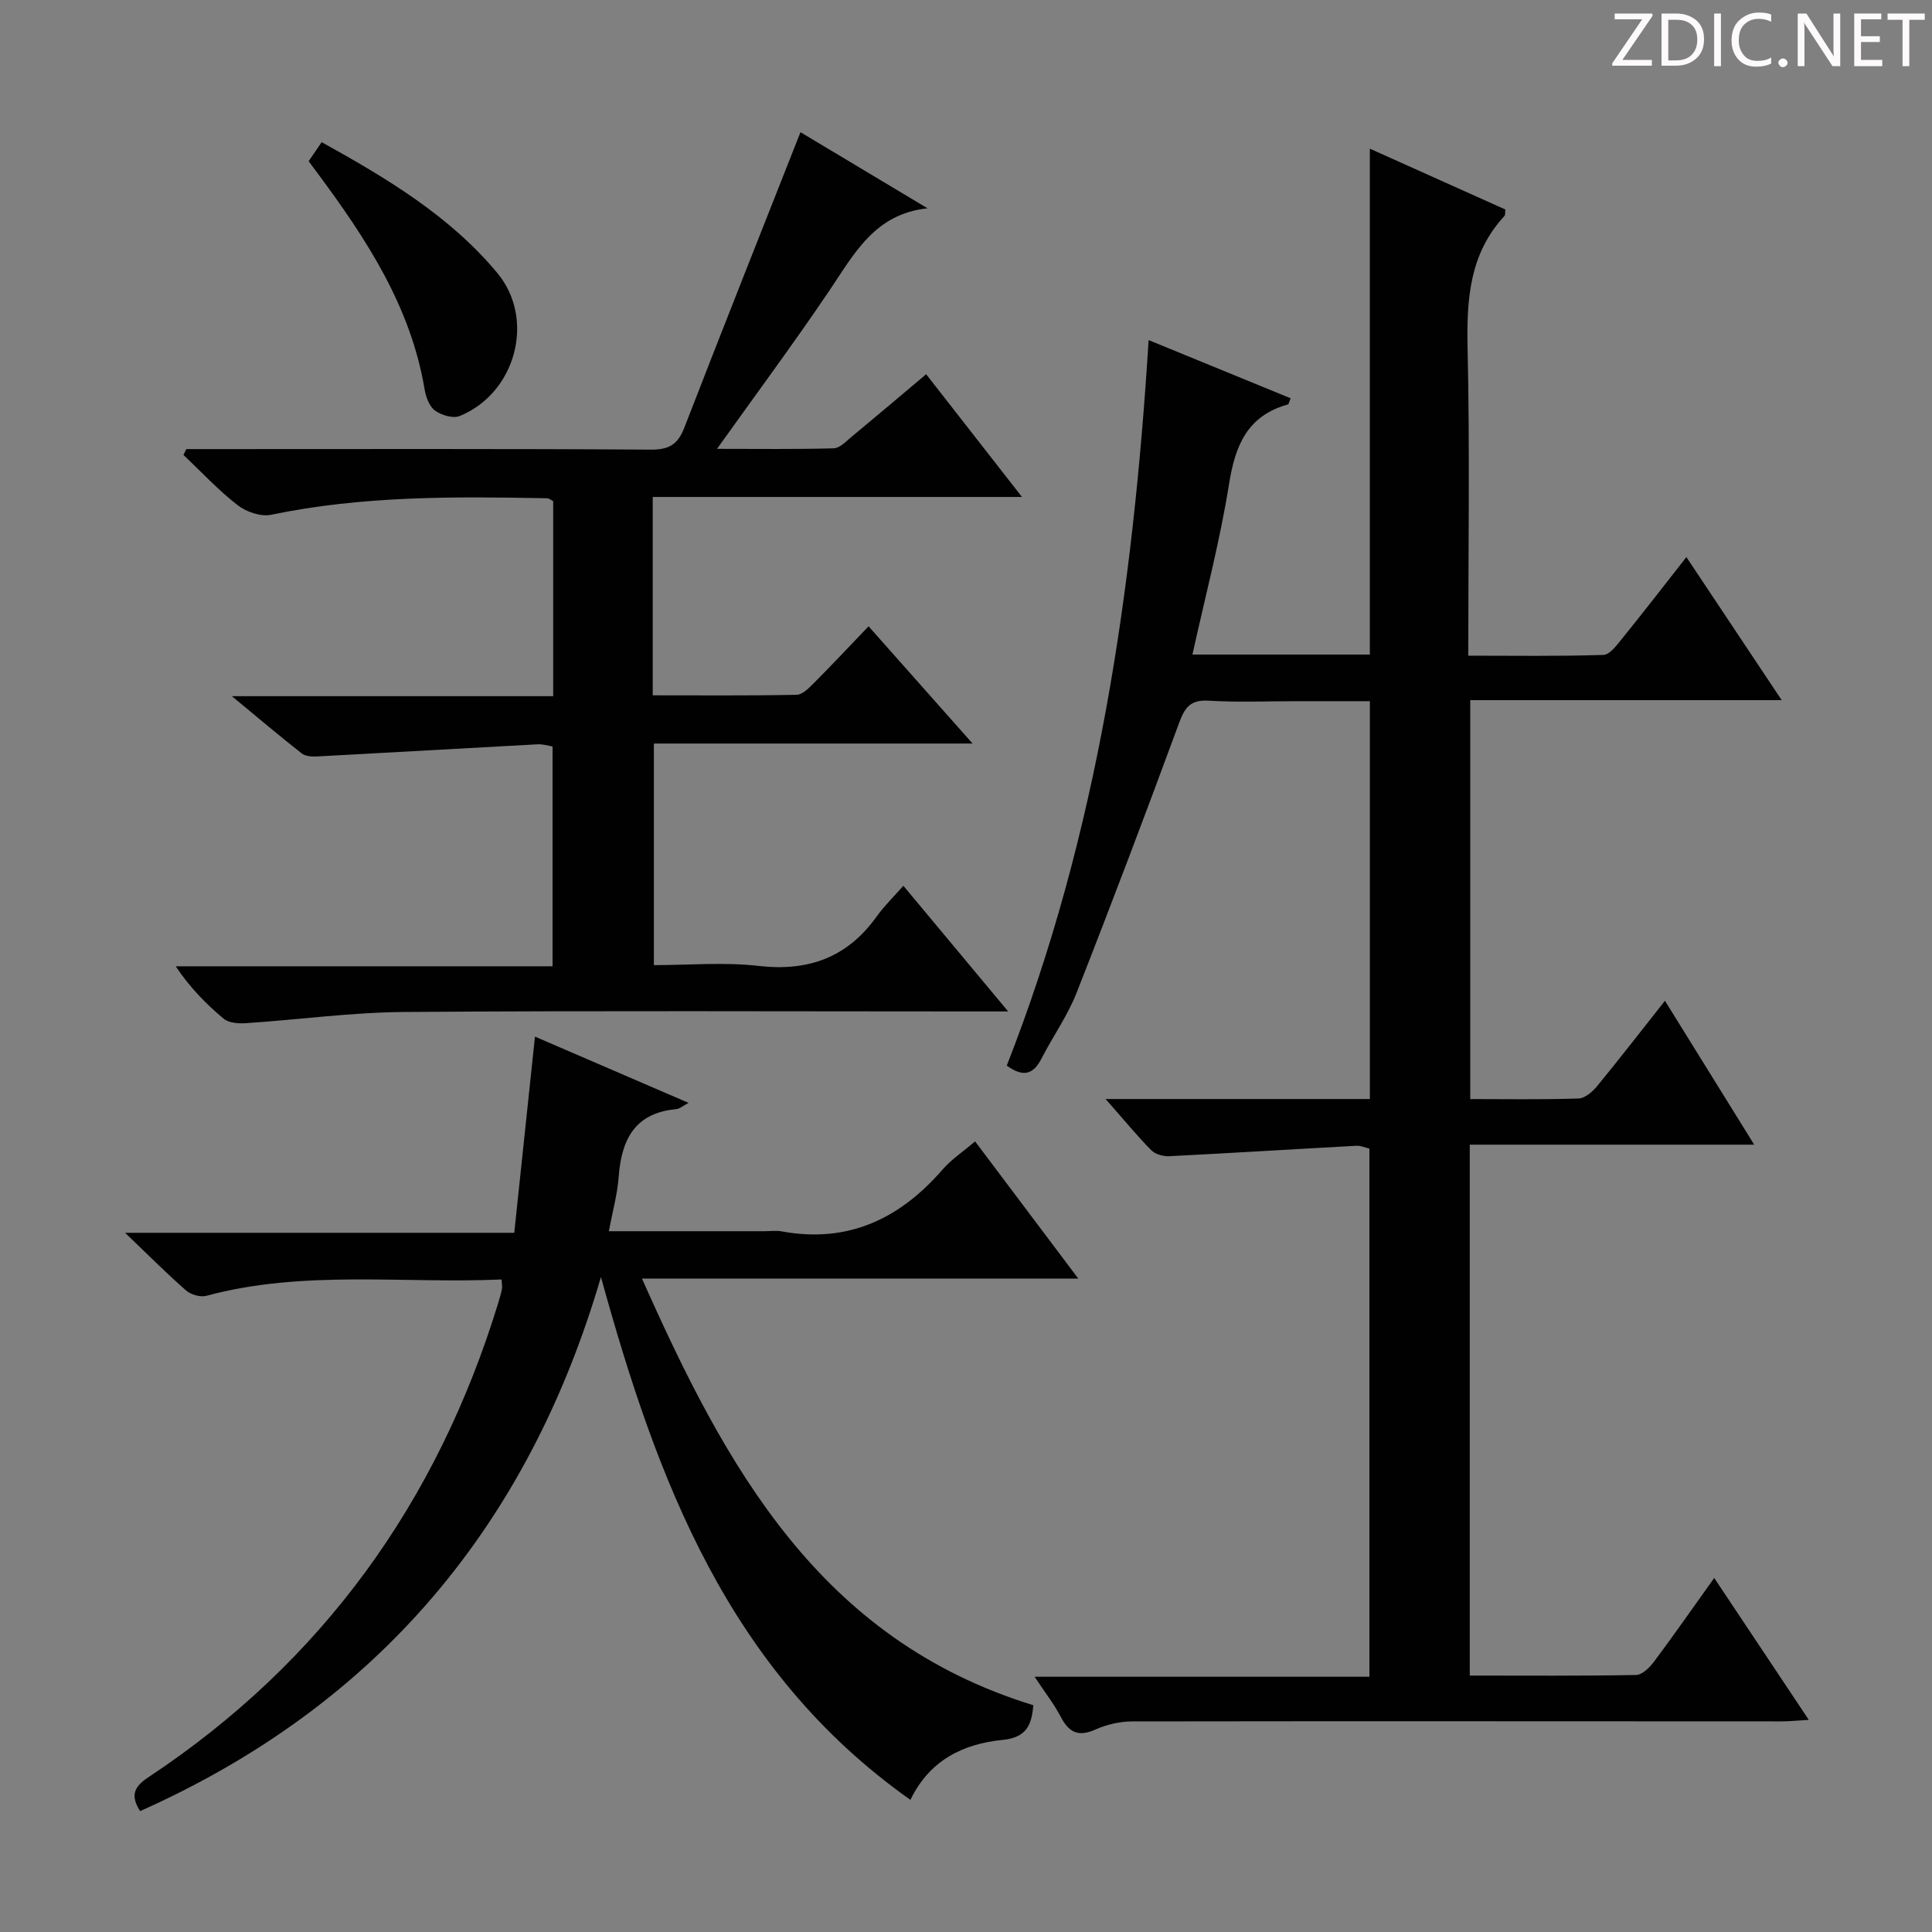 <svg enable-background="new 0 0 400 400" viewBox="0 0 400 400" xmlns="http://www.w3.org/2000/svg"><rect x="0" y="0" width="400" height="400" fill="#808080" stroke="none"/><g fill="#fcfafa"><path d="m342.2 3.2-6.3 9.2h6.1v1.2h-8.2v-.5l6.2-9.1h-5.7v-1.2h7.8v.4z"/><path d="m344 13.7v-10.9h3.1c1.6 0 3 .5 4.1 1.4 1.1 1 1.6 2.2 1.6 3.9s-.5 3-1.6 4-2.5 1.5-4.2 1.5h-3zm1.4-9.6v8.4h1.6c1.4 0 2.5-.4 3.2-1.1.8-.8 1.2-1.8 1.2-3.2s-.4-2.4-1.2-3.1-1.8-1-3.1-1z"/><path d="m356.3 2.8v10.9h-1.4v-10.9z"/><path d="m366.6 13.2c-.8.4-1.8.6-3 .6-1.6 0-2.8-.5-3.7-1.5s-1.4-2.3-1.4-3.9c0-1.7.5-3.2 1.6-4.2s2.4-1.6 4-1.6c1 0 1.9.1 2.6.4v1.5c-.8-.4-1.6-.6-2.6-.6-1.2 0-2.2.4-3 1.2s-1.1 1.9-1.1 3.3c0 1.3.4 2.3 1.1 3.1s1.6 1.1 2.8 1.1c1.1 0 2-.2 2.8-.7v1.3z"/><path d="m368.2 13c0-.3.1-.5.3-.6.2-.2.4-.3.6-.3.3 0 .5.1.7.3s.3.4.3.6-.1.5-.3.6c-.2.2-.4.3-.7.3s-.5-.1-.6-.3c-.2-.2-.3-.4-.3-.6z"/><path d="m381.1 13.7h-1.7l-5.5-8.4c-.2-.2-.3-.5-.4-.7 0 .2.1.8.1 1.5v7.6h-1.4v-10.9h1.8l5.3 8.3c.3.4.4.6.4.8 0-.3-.1-.8-.1-1.6v-7.5h1.4v10.9z"/><path d="m389.7 13.7h-5.8v-10.9h5.6v1.2h-4.2v3.5h3.9v1.2h-3.9v3.7h4.4z"/><path d="m398.4 4.1h-3.1v9.6h-1.4v-9.6h-3.1v-1.3h7.7v1.3z"/></g><path d="m228.9 227.54h54.72c0-27.64 0-54.59 0-82.37-5.04 0-9.96 0-14.89 0-6.17 0-12.35.27-18.49-.1-3.8-.23-4.95 1.42-6.14 4.66-6.88 18.68-13.92 37.3-21.21 55.83-1.87 4.76-4.92 9.04-7.27 13.62-1.65 3.22-3.72 3.96-7.18 1.44 18.88-48.1 26.16-98.61 29.37-150.21 9.64 3.95 19.52 8 29.4 12.05-.32.74-.38 1.23-.57 1.28-8.39 2.33-10.91 8.48-12.18 16.48-1.87 11.73-4.93 23.28-7.58 35.3h36.73c0-34.8 0-69.39 0-104.74 9.83 4.41 18.99 8.53 28.07 12.6-.09.69-.02 1.13-.19 1.32-7.24 7.81-7.86 17.23-7.64 27.33.47 20.98.14 41.97.14 63.72 9.47 0 18.73.15 27.97-.16 1.36-.04 2.83-2.08 3.94-3.45 4.37-5.4 8.62-10.9 13.25-16.8 6.66 9.99 12.95 19.43 19.73 29.62-21.95 0-43.01 0-64.48 0v82.59c7.51 0 14.98.13 22.43-.12 1.33-.04 2.9-1.42 3.86-2.59 4.64-5.65 9.11-11.43 14.02-17.64 6.15 9.92 12.09 19.48 18.48 29.79-19.95 0-39.27 0-58.89 0v109.92c11.52 0 22.97.09 34.4-.12 1.27-.02 2.81-1.51 3.71-2.71 4.08-5.45 7.97-11.05 12.5-17.38 6.59 9.89 12.87 19.3 19.58 29.38-2.41.14-3.99.31-5.57.31-44.82-.01-89.65-.06-134.47.01-2.57 0-5.32.64-7.68 1.69-3.52 1.57-5.46.59-7.14-2.62-1.37-2.62-3.23-4.99-5.43-8.32h69.32c0-36.85 0-72.95 0-109.34-.83-.19-1.76-.64-2.67-.59-12.93.7-25.85 1.51-38.78 2.16-1.24.06-2.9-.41-3.74-1.26-2.9-2.95-5.54-6.17-9.43-10.58z" fill="#010102"/><path d="m135.14 102.89v41.07c9.96 0 19.88.09 29.79-.11 1.21-.02 2.55-1.4 3.56-2.41 3.64-3.65 7.17-7.42 11.34-11.77 7.23 8.15 14.07 15.86 21.53 24.27-22.49 0-44.05 0-65.98 0v45.88c7.14 0 14.48-.66 21.65.16 10.36 1.19 18.41-1.74 24.49-10.25 1.54-2.15 3.48-4.03 5.51-6.34 7.29 8.74 14.05 16.85 21.7 26.02-2.88 0-4.75 0-6.61 0-39.49 0-78.97-.18-118.46.11-10.93.08-21.84 1.6-32.77 2.32-1.52.1-3.51-.04-4.57-.92-3.67-3.06-7.03-6.49-9.94-10.86h78.02c0-15.4 0-30.28 0-45.52-.92-.14-2.02-.5-3.1-.44-15.25.82-30.5 1.71-45.75 2.52-1.04.06-2.37-.06-3.12-.66-4.55-3.58-8.97-7.32-14.42-11.82h66.52c0-13.8 0-27.05 0-40.39-.42-.2-.85-.58-1.28-.59-19.13-.37-38.24-.52-57.13 3.42-2.12.44-5.14-.6-6.94-2-4.01-3.12-7.5-6.89-11.2-10.4l.6-1.2h5.26c30.32 0 60.65-.09 90.97.11 3.81.02 5.56-1.16 6.89-4.59 7.84-20.24 15.86-40.42 24.03-61.13 8.06 4.83 17.19 10.3 26.31 15.76-10.95 1.14-15.2 9.44-20.33 17.04-7.33 10.86-15.15 21.39-23.26 32.76 8.41 0 16.29.11 24.16-.11 1.25-.03 2.54-1.42 3.66-2.35 5-4.14 9.94-8.33 15.48-12.99 6.48 8.3 12.84 16.45 19.84 25.41-25.96 0-50.96 0-76.45 0z" fill="#010102"/><path d="m188.49 372.64c-37.69-26.63-52.46-66.16-64.07-108.25-15.05 51.45-46.26 88.67-95.41 110.58-1.96-3.09-1.41-4.95 1.65-6.97 36.14-23.92 59.89-57.04 72.52-98.32.29-.95.56-1.91.75-2.88.09-.46-.04-.97-.09-1.9-20.41.91-40.95-2.05-61.11 3.38-1.24.33-3.2-.22-4.19-1.09-4.01-3.5-7.77-7.29-12.64-11.95h80.57c1.43-13.54 2.82-26.64 4.29-40.62 10.37 4.47 20.88 9.01 31.8 13.72-1.16.61-1.84 1.23-2.56 1.3-8.6.78-11.34 6.33-11.91 14.03-.27 3.6-1.27 7.15-2.04 11.24h32.27c1.17 0 2.37-.18 3.49.03 13.73 2.53 24.46-2.57 33.33-12.79 1.81-2.09 4.2-3.67 6.74-5.84 7.12 9.47 13.99 18.6 21.36 28.4-30.16 0-59.66 0-90.33 0 17.38 39.09 36.79 74.74 81.04 88.34-.38 3.75-1.12 6.67-6.38 7.18-8.05.8-15.07 4.11-19.08 12.41z" fill="#010102"/><path d="m63.9 33.38c.86-1.26 1.68-2.46 2.7-3.95 13.49 7.49 26.49 15.25 36.34 27.06 7.99 9.58 3.85 24.91-7.76 29.64-1.37.56-3.78-.16-5.11-1.12-1.17-.84-1.88-2.78-2.15-4.34-2.85-17.17-12.05-31.16-22.11-44.73-.59-.8-1.19-1.59-1.91-2.56z" fill="#010102"/></svg>
